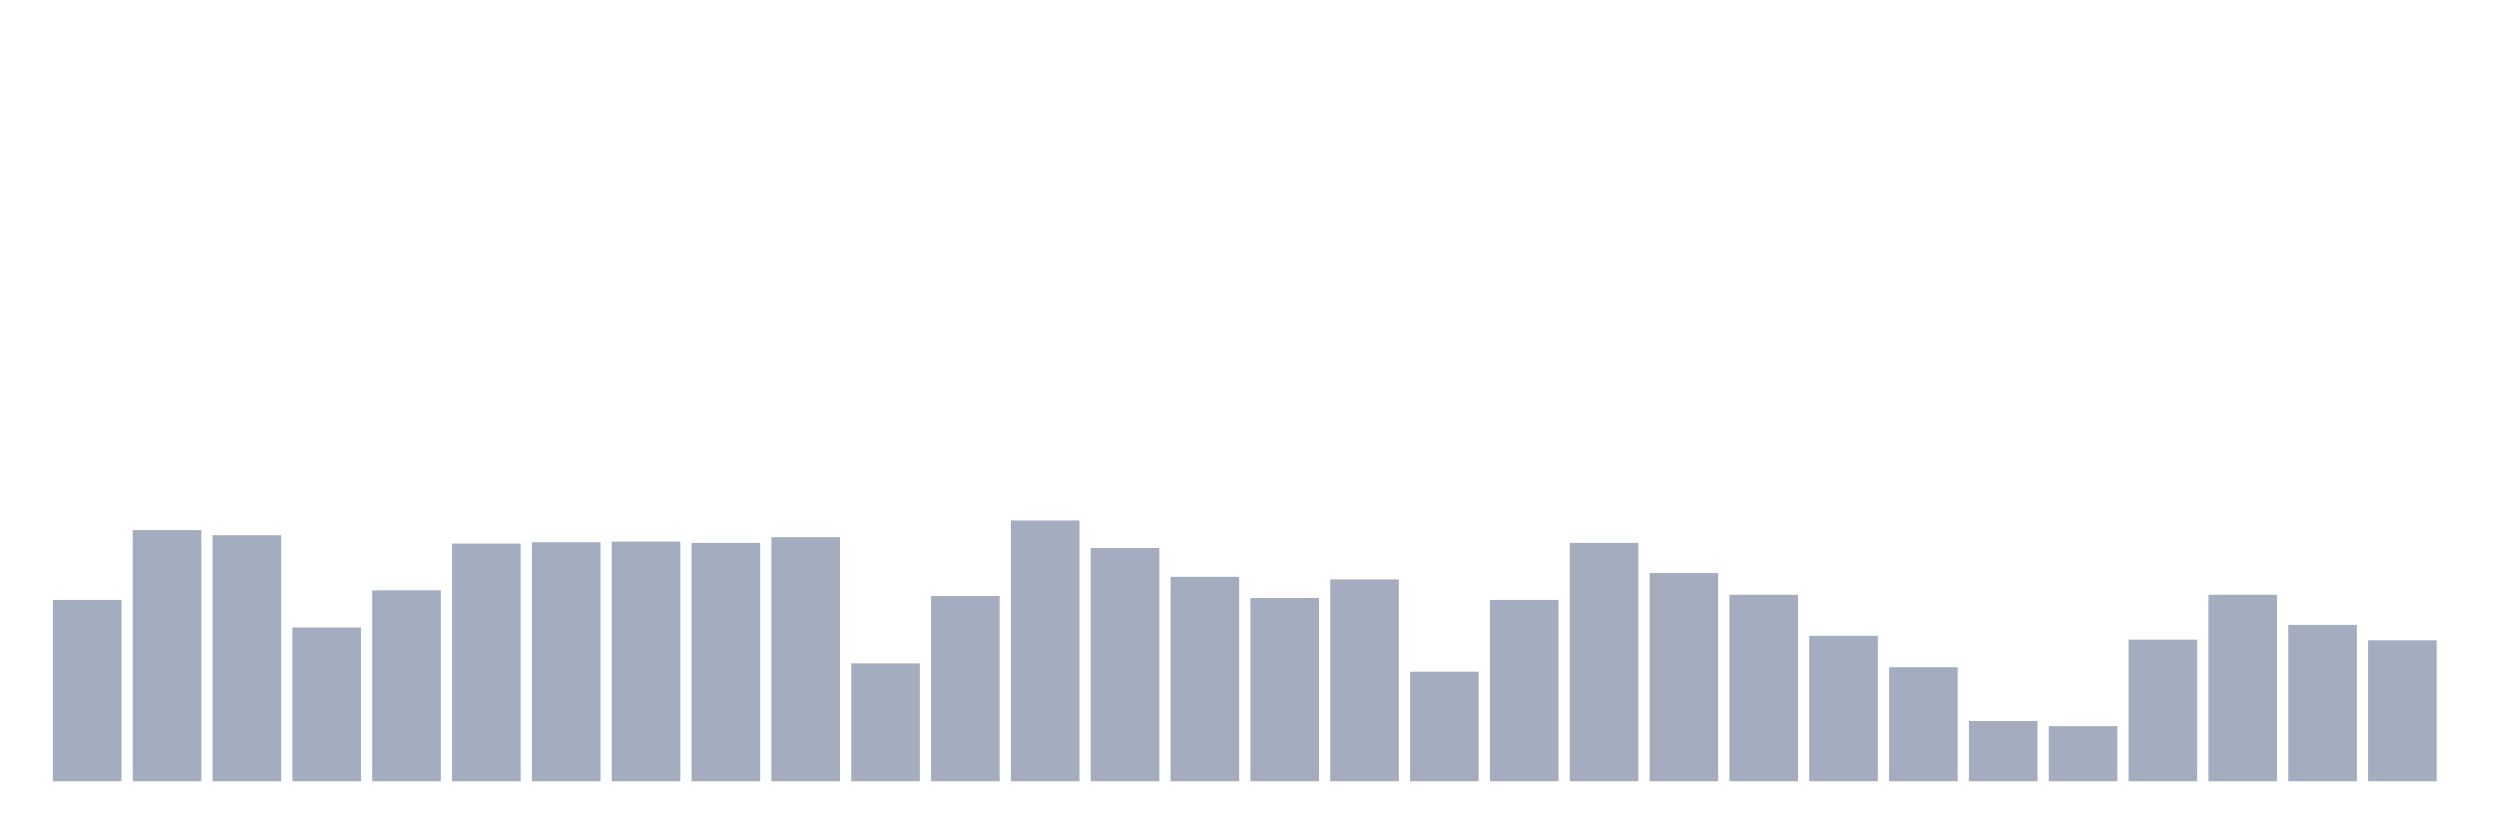 <svg xmlns="http://www.w3.org/2000/svg" viewBox="0 0 480 160"><g transform="translate(10,10)"><rect class="bar" x="0.153" width="13.175" y="105.185" height="34.815" fill="rgb(164,173,192)"></rect><rect class="bar" x="15.482" width="13.175" y="91.775" height="48.225" fill="rgb(164,173,192)"></rect><rect class="bar" x="30.81" width="13.175" y="92.759" height="47.241" fill="rgb(164,173,192)"></rect><rect class="bar" x="46.138" width="13.175" y="110.475" height="29.525" fill="rgb(164,173,192)"></rect><rect class="bar" x="61.466" width="13.175" y="103.339" height="36.661" fill="rgb(164,173,192)"></rect><rect class="bar" x="76.794" width="13.175" y="94.359" height="45.641" fill="rgb(164,173,192)"></rect><rect class="bar" x="92.123" width="13.175" y="94.112" height="45.888" fill="rgb(164,173,192)"></rect><rect class="bar" x="107.451" width="13.175" y="93.989" height="46.011" fill="rgb(164,173,192)"></rect><rect class="bar" x="122.779" width="13.175" y="94.236" height="45.764" fill="rgb(164,173,192)"></rect><rect class="bar" x="138.107" width="13.175" y="93.128" height="46.872" fill="rgb(164,173,192)"></rect><rect class="bar" x="153.436" width="13.175" y="117.364" height="22.636" fill="rgb(164,173,192)"></rect><rect class="bar" x="168.764" width="13.175" y="104.446" height="35.554" fill="rgb(164,173,192)"></rect><rect class="bar" x="184.092" width="13.175" y="89.93" height="50.07" fill="rgb(164,173,192)"></rect><rect class="bar" x="199.42" width="13.175" y="95.22" height="44.78" fill="rgb(164,173,192)"></rect><rect class="bar" x="214.748" width="13.175" y="100.756" height="39.244" fill="rgb(164,173,192)"></rect><rect class="bar" x="230.077" width="13.175" y="104.815" height="35.185" fill="rgb(164,173,192)"></rect><rect class="bar" x="245.405" width="13.175" y="101.248" height="38.752" fill="rgb(164,173,192)"></rect><rect class="bar" x="260.733" width="13.175" y="118.963" height="21.037" fill="rgb(164,173,192)"></rect><rect class="bar" x="276.061" width="13.175" y="105.185" height="34.815" fill="rgb(164,173,192)"></rect><rect class="bar" x="291.39" width="13.175" y="94.236" height="45.764" fill="rgb(164,173,192)"></rect><rect class="bar" x="306.718" width="13.175" y="100.018" height="39.982" fill="rgb(164,173,192)"></rect><rect class="bar" x="322.046" width="13.175" y="104.2" height="35.8" fill="rgb(164,173,192)"></rect><rect class="bar" x="337.374" width="13.175" y="112.074" height="27.926" fill="rgb(164,173,192)"></rect><rect class="bar" x="352.702" width="13.175" y="118.102" height="21.898" fill="rgb(164,173,192)"></rect><rect class="bar" x="368.031" width="13.175" y="128.436" height="11.564" fill="rgb(164,173,192)"></rect><rect class="bar" x="383.359" width="13.175" y="129.42" height="10.58" fill="rgb(164,173,192)"></rect><rect class="bar" x="398.687" width="13.175" y="112.812" height="27.188" fill="rgb(164,173,192)"></rect><rect class="bar" x="414.015" width="13.175" y="104.2" height="35.8" fill="rgb(164,173,192)"></rect><rect class="bar" x="429.344" width="13.175" y="109.982" height="30.018" fill="rgb(164,173,192)"></rect><rect class="bar" x="444.672" width="13.175" y="112.935" height="27.065" fill="rgb(164,173,192)"></rect></g></svg>